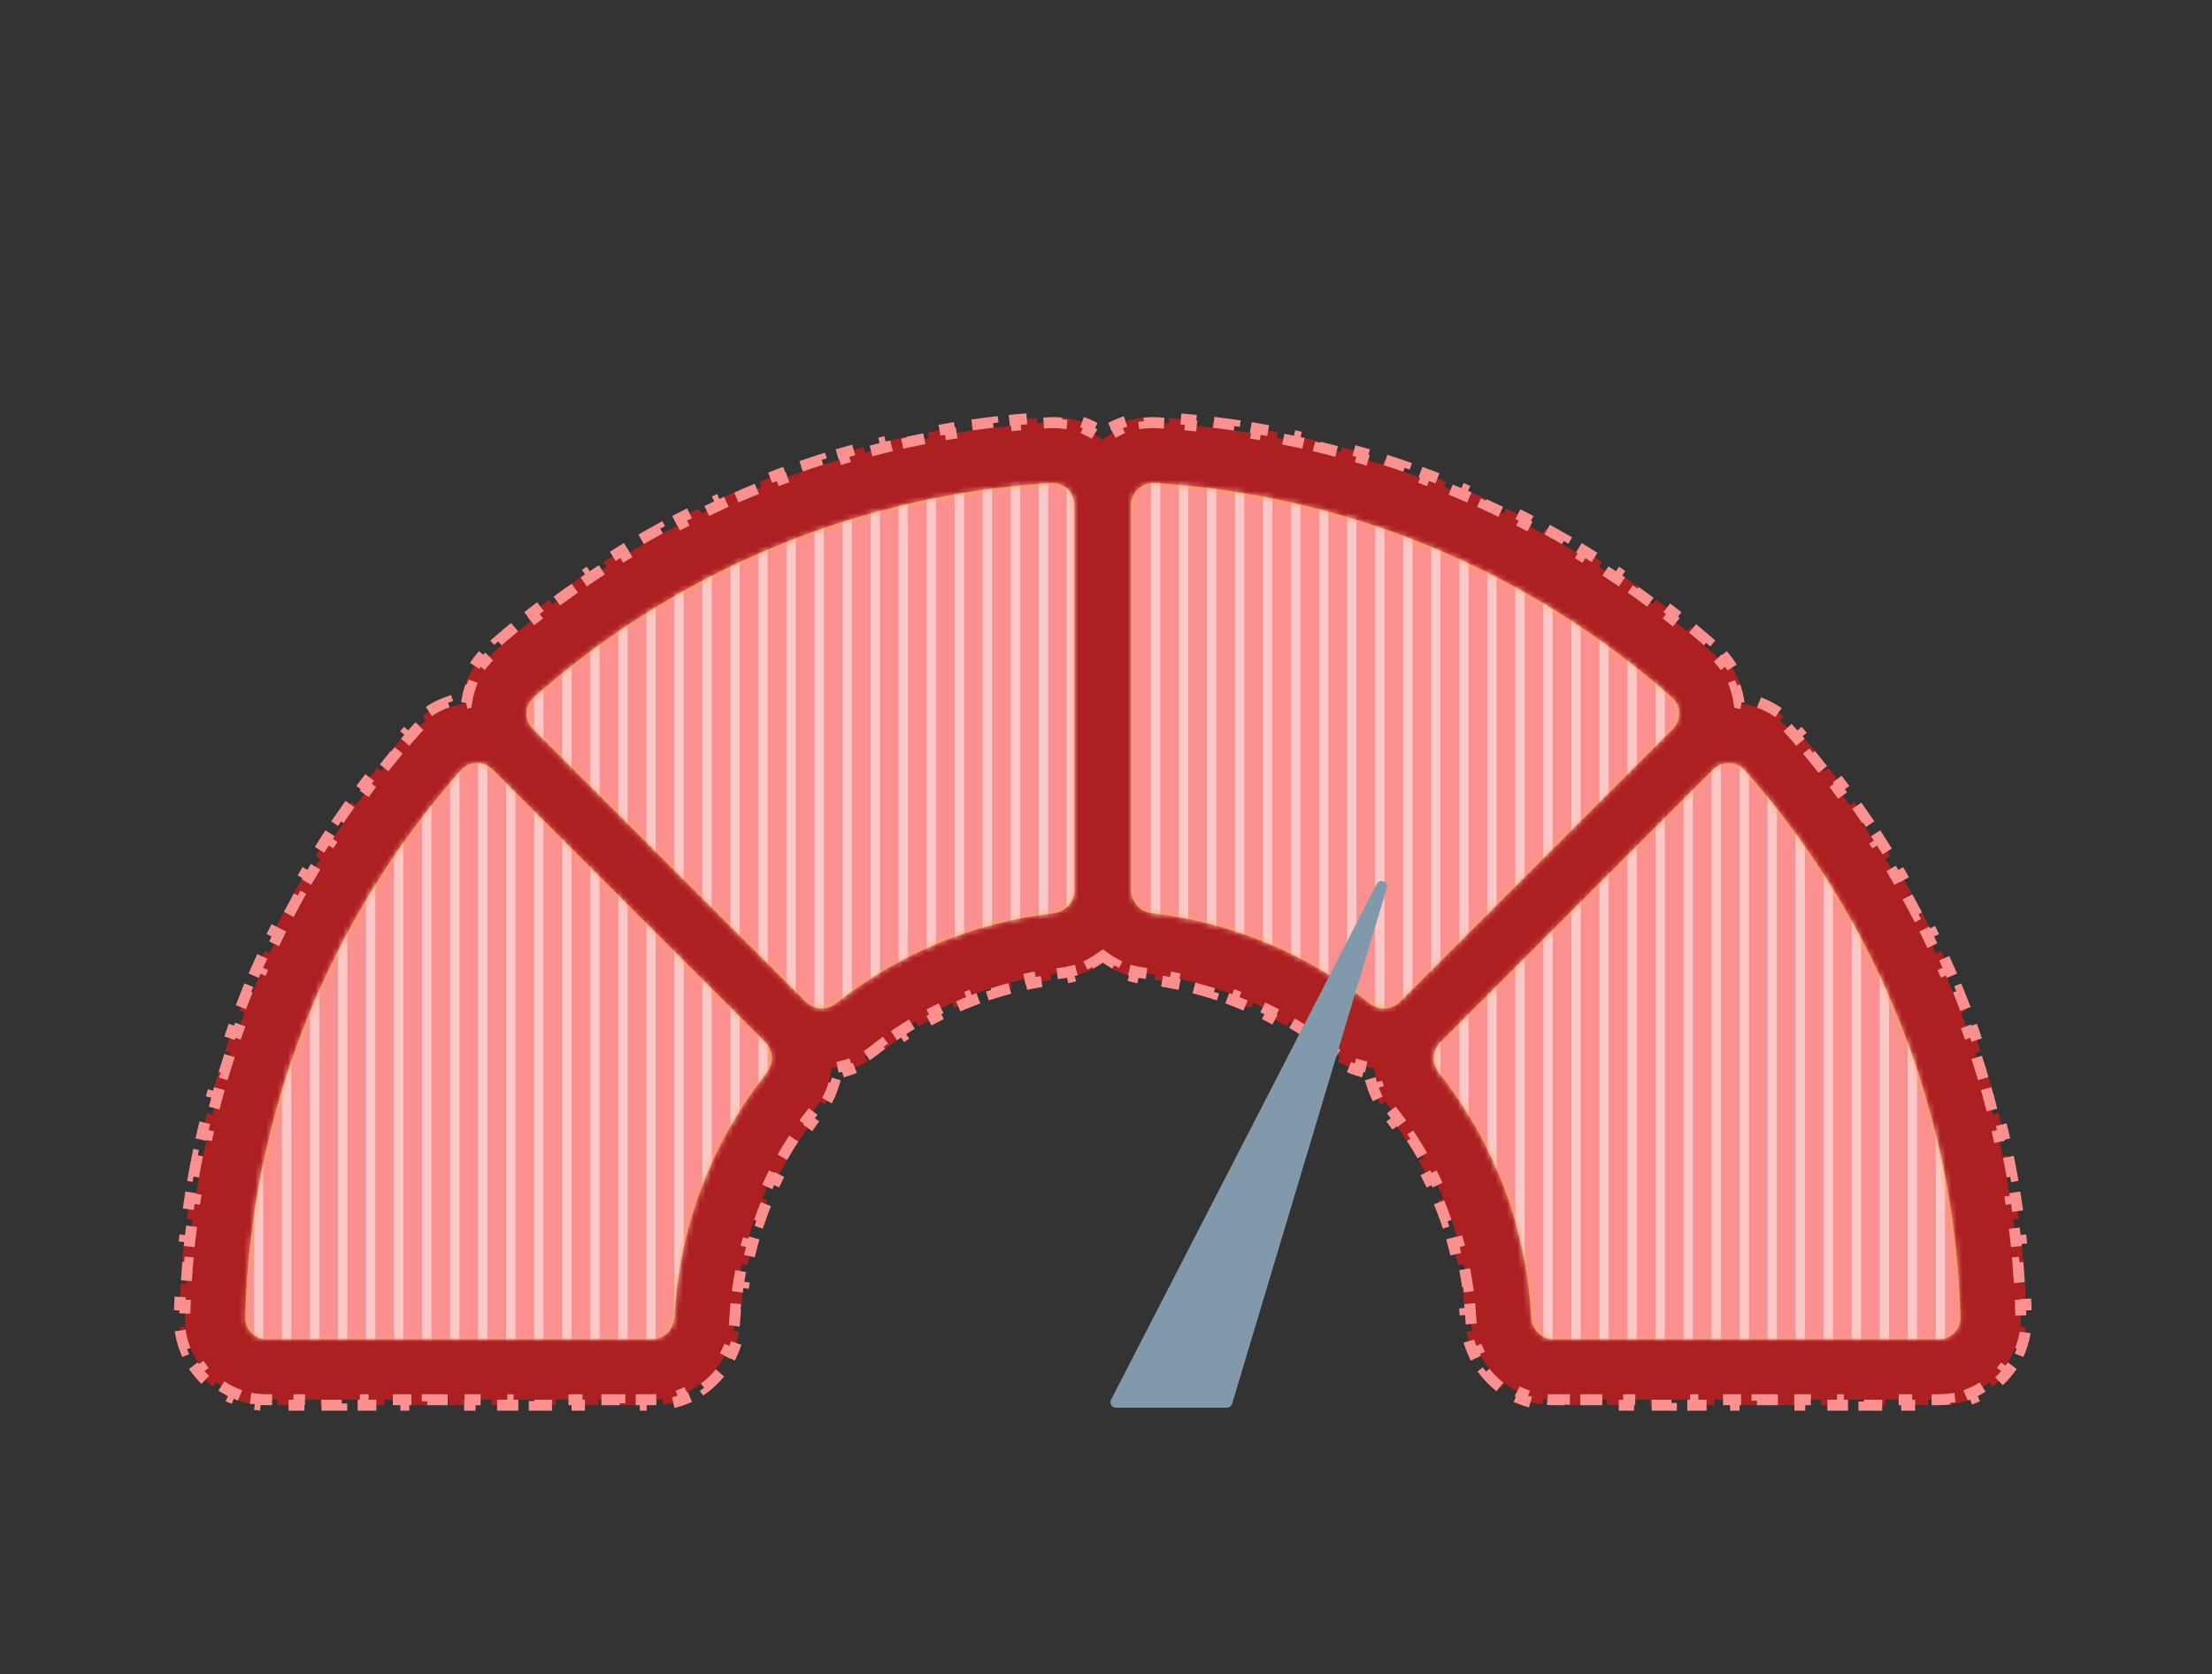 <svg width="403" height="305" viewBox="0 0 403 305" fill="none" xmlns="http://www.w3.org/2000/svg">
<rect x="0" y="0" width="403" height="305" fill="#333333" stroke="none"/>
<path d="M201.498 174.585L200.92 174.175L200.341 174.585C199.819 174.956 199.273 175.294 198.708 175.597L199.18 176.479C197.983 177.121 196.702 177.617 195.369 177.946L195.129 176.975C194.511 177.128 193.88 177.242 193.241 177.315C192.622 177.387 192.004 177.466 191.389 177.555L191.531 178.545C190.315 178.719 189.106 178.927 187.905 179.168L187.708 178.187C186.486 178.433 185.273 178.712 184.069 179.024L184.32 179.992C183.132 180.3 181.953 180.64 180.786 181.013L180.482 180.061C179.295 180.44 178.12 180.852 176.958 181.296L177.314 182.23C176.169 182.668 175.035 183.137 173.916 183.638L173.508 182.725C172.371 183.233 171.249 183.773 170.142 184.343L170.601 185.232C169.511 185.794 168.437 186.386 167.379 187.008L166.872 186.146C165.8 186.777 164.745 187.438 163.707 188.128L164.261 188.961C163.242 189.639 162.24 190.347 161.257 191.084L160.657 190.283C160.16 190.656 159.667 191.036 159.179 191.424C158.674 191.824 158.148 192.189 157.602 192.518L158.12 193.374C156.944 194.084 155.688 194.639 154.387 195.032L154.098 194.074C153.484 194.26 152.859 194.406 152.227 194.514L151.528 194.633L151.409 195.332C151.302 195.963 151.155 196.588 150.97 197.203L151.927 197.491C151.534 198.793 150.98 200.049 150.269 201.224L149.414 200.707C149.084 201.252 148.719 201.779 148.319 202.283C147.887 202.826 147.464 203.376 147.051 203.932L147.853 204.529C147.036 205.627 146.254 206.748 145.509 207.89L144.672 207.344C143.913 208.507 143.192 209.692 142.509 210.897L143.378 211.39C142.704 212.58 142.067 213.789 141.468 215.016L140.57 214.577C139.961 215.824 139.392 217.089 138.862 218.37L139.786 218.752C139.264 220.015 138.782 221.293 138.339 222.586L137.393 222.262C136.944 223.573 136.535 224.899 136.167 226.237L137.131 226.502C136.77 227.818 136.449 229.146 136.169 230.485L135.19 230.28C134.907 231.636 134.665 233.002 134.465 234.376L135.455 234.52C135.259 235.869 135.105 237.227 134.992 238.591L133.996 238.509C133.939 239.2 133.892 239.892 133.857 240.585C133.824 241.228 133.75 241.864 133.637 242.49L134.621 242.668C134.377 244.02 133.963 245.328 133.399 246.562L132.489 246.146C131.955 247.314 131.278 248.411 130.475 249.409L131.254 250.036C130.402 251.096 129.417 252.052 128.319 252.872L127.72 252.071C126.706 252.828 125.59 253.462 124.389 253.946L124.762 254.874C123.525 255.372 122.202 255.721 120.812 255.895L120.687 254.903C120.063 254.981 119.423 255.021 118.769 255.021H116.82V256.021H112.923V255.021H109.026V256.021H105.128V255.021H101.231V256.021H97.334V255.021H93.436V256.021H89.539V255.021H85.642V256.021L81.745 256.021V255.021H77.847V256.021H73.95V255.021H70.052V256.021H66.155V255.021H62.258L62.258 256.021H58.361V255.021H54.463L54.463 256.021H50.566V255.021H48.617C47.947 255.021 47.286 254.977 46.636 254.89L46.504 255.881C45.084 255.692 43.715 255.314 42.427 254.772L42.815 253.851C41.587 253.334 40.438 252.658 39.397 251.847L38.782 252.635C37.668 251.768 36.67 250.755 35.82 249.622L36.619 249.022C35.831 247.972 35.178 246.813 34.688 245.569L33.758 245.935C33.251 244.646 32.908 243.271 32.756 241.831L33.75 241.726C33.682 241.078 33.655 240.415 33.672 239.74C33.689 239.089 33.709 238.438 33.733 237.788L32.734 237.751C32.783 236.442 32.847 235.134 32.926 233.829L33.924 233.889C34.003 232.589 34.097 231.292 34.206 229.996L33.209 229.912C33.319 228.607 33.444 227.304 33.584 226.004L34.578 226.111C34.718 224.816 34.872 223.524 35.041 222.235L34.05 222.105C34.22 220.806 34.406 219.51 34.607 218.218L35.595 218.371C35.794 217.084 36.009 215.801 36.238 214.521L35.254 214.345C35.485 213.055 35.731 211.77 35.992 210.488L36.971 210.687C37.231 209.411 37.505 208.139 37.794 206.871L36.819 206.649C37.11 205.372 37.415 204.099 37.736 202.831L38.705 203.075C39.024 201.813 39.357 200.555 39.705 199.302L38.741 199.035C39.091 197.773 39.456 196.516 39.835 195.263L40.792 195.553C41.17 194.307 41.561 193.066 41.967 191.83L41.017 191.518C41.425 190.275 41.848 189.036 42.286 187.802L43.228 188.136C43.663 186.91 44.112 185.688 44.575 184.473L43.641 184.117C44.107 182.893 44.587 181.676 45.081 180.464L46.007 180.841C46.499 179.636 47.004 178.437 47.523 177.244L46.607 176.845C47.129 175.645 47.666 174.451 48.216 173.263L49.123 173.684C49.67 172.503 50.231 171.329 50.806 170.161L49.908 169.72C50.486 168.546 51.078 167.378 51.683 166.217L52.57 166.679C53.171 165.526 53.786 164.379 54.415 163.239L53.539 162.756C54.171 161.61 54.816 160.472 55.475 159.34L56.34 159.843C56.994 158.719 57.662 157.602 58.343 156.493L57.491 155.97C58.175 154.855 58.873 153.747 59.584 152.648L60.424 153.191C61.13 152.098 61.849 151.014 62.581 149.938L61.755 149.375C62.49 148.294 63.239 147.22 64.001 146.154L64.814 146.736C65.57 145.678 66.34 144.628 67.121 143.587L66.322 142.987C67.107 141.941 67.905 140.903 68.716 139.874L69.501 140.493C70.306 139.472 71.123 138.459 71.953 137.455L71.182 136.818C72.015 135.81 72.86 134.811 73.718 133.821L74.474 134.476C74.9 133.984 75.329 133.495 75.761 133.008C76.327 132.37 76.931 131.795 77.565 131.282L76.936 130.504C78.355 129.355 79.921 128.494 81.56 127.913L81.894 128.856C82.682 128.577 83.488 128.367 84.304 128.226L84.999 128.106L85.119 127.411C85.26 126.595 85.47 125.789 85.749 125.001L84.807 124.667C85.388 123.027 86.249 121.462 87.398 120.042L88.176 120.672C88.689 120.038 89.264 119.434 89.902 118.868C90.398 118.428 90.897 117.991 91.398 117.557L90.743 116.801C91.753 115.927 92.772 115.066 93.799 114.218L94.436 114.989C95.46 114.144 96.492 113.312 97.534 112.494L96.916 111.708C97.966 110.883 99.024 110.071 100.091 109.272L100.69 110.073C101.753 109.278 102.824 108.496 103.904 107.728L103.324 106.913C104.411 106.139 105.507 105.379 106.612 104.632L107.172 105.46C108.271 104.716 109.378 103.987 110.493 103.27L109.953 102.429C111.076 101.708 112.206 101 113.345 100.306L113.865 101.16C114.998 100.47 116.139 99.794 117.287 99.131L116.787 98.265C117.943 97.598 119.106 96.945 120.276 96.306L120.756 97.184C121.92 96.548 123.091 95.927 124.27 95.32L123.812 94.431C124.998 93.82 126.191 93.223 127.39 92.64L127.827 93.539C129.02 92.96 130.22 92.395 131.426 91.844L131.011 90.935C132.224 90.38 133.444 89.841 134.67 89.316L135.064 90.235C136.283 89.713 137.508 89.206 138.739 88.713L138.367 87.785C139.606 87.289 140.85 86.808 142.1 86.342L142.449 87.278C143.692 86.815 144.94 86.367 146.193 85.933L145.866 84.988C147.126 84.551 148.392 84.13 149.663 83.724L149.967 84.676C151.23 84.272 152.498 83.883 153.77 83.51L153.489 82.55C154.768 82.174 156.052 81.814 157.341 81.468L157.6 82.434C158.88 82.091 160.165 81.763 161.454 81.45L161.218 80.478C162.514 80.163 163.814 79.864 165.118 79.58L165.331 80.557C166.626 80.275 167.925 80.009 169.228 79.757L169.038 78.775C170.347 78.523 171.66 78.286 172.977 78.064L173.143 79.05C174.449 78.83 175.76 78.626 177.073 78.436L176.931 77.447C178.25 77.257 179.572 77.082 180.898 76.924L181.017 77.916C182.332 77.759 183.65 77.617 184.972 77.49L184.876 76.495C186.203 76.368 187.532 76.257 188.864 76.161L188.936 77.158C189.597 77.111 190.259 77.067 190.921 77.028C191.772 76.977 192.606 76.997 193.417 77.082L193.521 76.088C195.338 76.279 197.054 76.777 198.624 77.525L198.193 78.428C198.948 78.788 199.667 79.21 200.343 79.687L200.92 80.093L201.496 79.687C202.173 79.21 202.891 78.788 203.646 78.428L203.215 77.525C204.785 76.777 206.502 76.279 208.318 76.088L208.422 77.082C209.233 76.997 210.067 76.977 210.918 77.028C211.581 77.067 212.242 77.111 212.904 77.158L212.975 76.161C214.307 76.256 215.637 76.368 216.963 76.495L216.868 77.49C218.189 77.617 219.508 77.759 220.823 77.916L220.942 76.923C222.268 77.082 223.591 77.257 224.91 77.447L224.767 78.436C226.081 78.626 227.392 78.83 228.698 79.05L228.864 78.064C230.181 78.286 231.494 78.523 232.803 78.775L232.614 79.757C233.917 80.009 235.216 80.275 236.511 80.557L236.724 79.58C238.028 79.864 239.328 80.163 240.624 80.478L240.388 81.45C241.677 81.763 242.962 82.091 244.243 82.434L244.501 81.468C245.791 81.814 247.075 82.175 248.355 82.551L248.073 83.51C249.345 83.884 250.613 84.273 251.876 84.677L252.181 83.724C253.452 84.13 254.718 84.552 255.978 84.988L255.651 85.933C256.904 86.367 258.152 86.816 259.395 87.279L259.744 86.342C260.994 86.809 262.239 87.29 263.477 87.786L263.106 88.714C264.337 89.207 265.562 89.714 266.781 90.237L267.175 89.317C268.401 89.842 269.621 90.382 270.835 90.936L270.419 91.846C271.626 92.397 272.826 92.962 274.019 93.541L274.455 92.642C275.655 93.225 276.848 93.822 278.035 94.433L277.576 95.322C278.755 95.929 279.926 96.551 281.091 97.186L281.57 96.308C282.741 96.948 283.904 97.601 285.06 98.268L284.56 99.134C285.708 99.796 286.849 100.473 287.982 101.163L288.502 100.309C289.641 101.003 290.772 101.711 291.895 102.432L291.354 103.274C292.469 103.99 293.577 104.72 294.676 105.464L295.236 104.635C296.34 105.382 297.436 106.143 298.524 106.917L297.944 107.732C299.024 108.501 300.095 109.282 301.158 110.078L301.757 109.277C302.824 110.076 303.883 110.887 304.932 111.712L304.314 112.499C305.356 113.317 306.389 114.149 307.413 114.994L308.049 114.223C309.077 115.071 310.096 115.933 311.105 116.807L310.451 117.563C310.952 117.997 311.451 118.434 311.947 118.874C312.585 119.44 313.16 120.044 313.673 120.678L314.45 120.049C315.599 121.468 316.461 123.034 317.042 124.673L316.099 125.007C316.378 125.795 316.588 126.601 316.729 127.417L316.849 128.112L317.544 128.232C318.36 128.373 319.166 128.583 319.954 128.862L320.288 127.92C321.928 128.5 323.493 129.362 324.913 130.511L324.283 131.288C324.917 131.802 325.521 132.377 326.087 133.014C326.519 133.502 326.948 133.991 327.374 134.483L328.13 133.828C328.987 134.818 329.833 135.817 330.666 136.825L329.895 137.462C330.725 138.466 331.542 139.478 332.346 140.5L333.132 139.881C333.942 140.91 334.74 141.947 335.525 142.993L334.726 143.594C335.507 144.635 336.276 145.684 337.032 146.742L337.846 146.161C338.607 147.226 339.356 148.3 340.092 149.381L339.265 149.944C339.997 151.02 340.716 152.104 341.422 153.197L342.262 152.654C342.973 153.753 343.67 154.861 344.355 155.976L343.503 156.499C344.184 157.608 344.851 158.725 345.506 159.849L346.37 159.346C347.029 160.477 347.674 161.616 348.306 162.762L347.43 163.245C348.059 164.384 348.673 165.531 349.275 166.685L350.162 166.222C350.767 167.383 351.358 168.551 351.936 169.725L351.039 170.166C351.613 171.334 352.174 172.508 352.721 173.689L353.628 173.268C354.179 174.456 354.715 175.65 355.237 176.85L354.321 177.249C354.84 178.442 355.345 179.641 355.837 180.846L356.763 180.468C357.257 181.68 357.737 182.898 358.203 184.121L357.268 184.477C357.732 185.692 358.181 186.914 358.615 188.14L359.558 187.806C359.995 189.04 360.418 190.278 360.826 191.522L359.876 191.834C360.282 193.07 360.674 194.311 361.051 195.556L362.008 195.267C362.387 196.519 362.751 197.776 363.102 199.038L362.138 199.305C362.486 200.558 362.819 201.816 363.137 203.078L364.107 202.833C364.427 204.102 364.733 205.375 365.024 206.652L364.049 206.874C364.337 208.142 364.612 209.414 364.871 210.689L365.851 210.49C366.112 211.772 366.358 213.057 366.588 214.347L365.604 214.523C365.833 215.803 366.048 217.086 366.247 218.373L367.236 218.219C367.436 219.512 367.622 220.807 367.792 222.106L366.801 222.236C366.97 223.525 367.125 224.817 367.264 226.112L368.258 226.005C368.398 227.305 368.523 228.608 368.633 229.913L367.636 229.997C367.745 231.292 367.839 232.59 367.918 233.89L368.916 233.829C368.995 235.135 369.059 236.442 369.108 237.751L368.109 237.788C368.133 238.439 368.153 239.089 368.17 239.74C368.187 240.415 368.16 241.078 368.092 241.727L369.086 241.831C368.934 243.271 368.591 244.646 368.084 245.935L367.154 245.569C366.664 246.813 366.011 247.972 365.223 249.022L366.022 249.622C365.172 250.755 364.174 251.768 363.06 252.635L362.446 251.847C361.404 252.658 360.255 253.334 359.027 253.851L359.415 254.772C358.127 255.314 356.759 255.692 355.338 255.881L355.206 254.89C354.556 254.977 353.895 255.021 353.225 255.021H351.276V256.021H347.379V255.021H343.482V256.021H339.584V255.021H335.687V256.021H331.79V255.021H327.892V256.021H323.995V255.021H320.098V256.021H316.2V255.021H312.303V256.021H308.406V255.021H304.508V256.021H300.611V255.021H296.714V256.021H292.816V255.021H288.919V256.021H285.022V255.021H283.073C282.419 255.021 281.779 254.981 281.154 254.903L281.03 255.895C279.64 255.721 278.317 255.372 277.08 254.874L277.453 253.946C276.252 253.462 275.136 252.828 274.122 252.071L273.523 252.872C272.425 252.052 271.44 251.096 270.588 250.036L271.367 249.409C270.564 248.411 269.887 247.314 269.353 246.146L268.443 246.562C267.878 245.328 267.465 244.02 267.221 242.668L268.205 242.49C268.092 241.864 268.018 241.228 267.985 240.585C267.95 239.892 267.903 239.2 267.846 238.51L266.85 238.592C266.738 237.227 266.583 235.87 266.387 234.521L267.377 234.377C267.177 233.003 266.936 231.637 266.652 230.282L265.674 230.487C265.394 229.148 265.073 227.82 264.711 226.504L265.675 226.239C265.308 224.901 264.899 223.576 264.45 222.265L263.504 222.589C263.061 221.296 262.579 220.018 262.057 218.756L262.981 218.374C262.452 217.093 261.882 215.828 261.274 214.581L260.376 215.02C259.777 213.793 259.14 212.584 258.466 211.395L259.336 210.901C258.653 209.697 257.932 208.512 257.173 207.349L256.336 207.895C255.591 206.753 254.81 205.632 253.993 204.534L254.795 203.937C254.381 203.381 253.959 202.832 253.527 202.288C253.128 201.784 252.762 201.257 252.433 200.712L251.577 201.229C250.867 200.054 250.312 198.798 249.92 197.496L250.877 197.208C250.692 196.593 250.545 195.968 250.438 195.337L250.319 194.638L249.62 194.519C248.988 194.411 248.363 194.264 247.749 194.079L247.46 195.036C246.159 194.644 244.903 194.089 243.727 193.379L244.245 192.523C243.699 192.193 243.173 191.828 242.669 191.428C242.181 191.04 241.688 190.66 241.19 190.287L240.59 191.087C239.607 190.351 238.605 189.643 237.585 188.964L238.139 188.131C237.102 187.44 236.046 186.779 234.974 186.149L234.467 187.011C233.409 186.388 232.334 185.796 231.245 185.234L231.703 184.345C230.596 183.774 229.473 183.234 228.337 182.726L227.929 183.639C226.809 183.138 225.675 182.669 224.529 182.231L224.886 181.297C223.723 180.852 222.548 180.44 221.361 180.061L221.057 181.014C219.889 180.641 218.71 180.3 217.522 179.992L217.773 179.024C216.569 178.711 215.355 178.432 214.133 178.187L213.936 179.168C212.735 178.927 211.526 178.719 210.31 178.544L210.452 177.554C209.836 177.466 209.218 177.386 208.599 177.315C207.96 177.242 207.329 177.127 206.71 176.975L206.471 177.946C205.138 177.617 203.857 177.121 202.659 176.479L203.132 175.597C202.567 175.294 202.021 174.956 201.498 174.585Z" fill="#AD2022" stroke="#FB9090" stroke-width="2" stroke-dasharray="4 4"/>
<path fill-rule="evenodd" clip-rule="evenodd" d="M249.507 182.809C251.157 184.119 253.538 184.048 255.028 182.559L304.78 132.81C306.379 131.211 306.339 128.602 304.647 127.101C278.458 103.868 245.21 90.096 210.262 88.006C208.004 87.871 206.13 89.687 206.13 91.949V162.305C206.13 164.41 207.765 166.144 209.857 166.385C224.345 168.052 238.084 173.743 249.507 182.809ZM191.984 166.385C194.075 166.144 195.71 164.41 195.71 162.305V91.949C195.71 89.688 193.836 87.871 191.578 88.006C156.634 90.097 123.389 103.866 97.201 127.096C95.509 128.596 95.468 131.206 97.067 132.805L146.82 182.555C148.309 184.043 150.691 184.114 152.34 182.805C163.762 173.742 177.499 168.052 191.984 166.385ZM200.473 87.727H201.369C201.22 87.727 201.07 87.727 200.921 87.727C200.772 87.727 200.622 87.727 200.473 87.727ZM262.144 195.448C260.835 193.799 260.906 191.417 262.395 189.928L312.148 140.178C313.747 138.579 316.357 138.62 317.858 140.312C342.267 167.828 356.23 203.136 357.174 240.019C357.23 242.227 355.434 244.019 353.225 244.019H283.073C280.864 244.019 279.084 242.226 278.971 240.02C278.137 223.736 272.23 208.158 262.144 195.448ZM83.99 140.306C85.49 138.614 88.1 138.574 89.699 140.173L139.452 189.922C140.941 191.411 141.011 193.793 139.702 195.442C129.614 208.153 123.705 223.733 122.871 240.02C122.758 242.226 120.978 244.019 118.769 244.019L48.617 244.019C46.408 244.019 44.612 242.227 44.668 240.019C45.612 203.133 59.577 167.823 83.99 140.306Z" fill="#F4AB3E"/>
<mask id="mask0_418_2462" style="mask-type:alpha" maskUnits="userSpaceOnUse" x="44" y="87" width="314" height="158">
<path fill-rule="evenodd" clip-rule="evenodd" d="M249.507 182.809C251.157 184.119 253.538 184.048 255.028 182.559L304.78 132.81C306.379 131.211 306.339 128.602 304.647 127.101C278.458 103.868 245.21 90.096 210.262 88.006C208.004 87.871 206.13 89.687 206.13 91.949V162.305C206.13 164.41 207.765 166.144 209.857 166.385C224.345 168.052 238.084 173.743 249.507 182.809ZM191.984 166.385C194.075 166.144 195.71 164.41 195.71 162.305V91.949C195.71 89.688 193.836 87.871 191.578 88.006C156.634 90.097 123.389 103.866 97.201 127.096C95.509 128.596 95.468 131.206 97.067 132.805L146.82 182.555C148.309 184.043 150.691 184.114 152.34 182.805C163.762 173.742 177.499 168.052 191.984 166.385ZM200.473 87.727H201.369C201.22 87.727 201.07 87.727 200.921 87.727C200.772 87.727 200.622 87.727 200.473 87.727ZM262.144 195.448C260.835 193.799 260.906 191.417 262.395 189.928L312.148 140.178C313.747 138.579 316.357 138.62 317.858 140.312C342.267 167.828 356.23 203.136 357.174 240.019C357.23 242.227 355.434 244.019 353.225 244.019H283.073C280.864 244.019 279.084 242.226 278.971 240.02C278.137 223.736 272.23 208.158 262.144 195.448ZM83.99 140.306C85.49 138.614 88.1 138.574 89.699 140.173L139.452 189.922C140.941 191.411 141.011 193.793 139.702 195.442C129.614 208.153 123.705 223.733 122.871 240.02C122.758 242.226 120.978 244.019 118.769 244.019L48.617 244.019C46.408 244.019 44.612 242.227 44.668 240.019C45.612 203.133 59.577 167.823 83.99 140.306Z" fill="#FB9090"/>
</mask>
<g mask="url(#mask0_418_2462)">
<rect width="429" height="255.357" transform="translate(-13.333 38)" fill="#FB9090"/>
<line x1="47.102" y1="293.357" x2="47.102" y2="38" stroke="white" stroke-opacity="0.5" stroke-width="1.702"/>
<line x1="52.209" y1="293.357" x2="52.209" y2="38" stroke="white" stroke-opacity="0.5" stroke-width="1.702"/>
<line x1="57.316" y1="293.357" x2="57.316" y2="38" stroke="white" stroke-opacity="0.5" stroke-width="1.702"/>
<line x1="62.423" y1="293.357" x2="62.423" y2="38" stroke="white" stroke-opacity="0.5" stroke-width="1.702"/>
<line x1="67.53" y1="293.357" x2="67.53" y2="38" stroke="white" stroke-opacity="0.5" stroke-width="1.702"/>
<line x1="72.637" y1="293.357" x2="72.637" y2="38" stroke="white" stroke-opacity="0.5" stroke-width="1.702"/>
<line x1="77.744" y1="293.357" x2="77.744" y2="38" stroke="white" stroke-opacity="0.5" stroke-width="1.702"/>
<line x1="82.852" y1="293.357" x2="82.852" y2="38" stroke="white" stroke-opacity="0.5" stroke-width="1.702"/>
<line x1="87.959" y1="293.357" x2="87.959" y2="38" stroke="white" stroke-opacity="0.5" stroke-width="1.702"/>
<line x1="93.066" y1="293.357" x2="93.066" y2="38" stroke="white" stroke-opacity="0.5" stroke-width="1.702"/>
<line x1="98.173" y1="293.357" x2="98.173" y2="38" stroke="white" stroke-opacity="0.5" stroke-width="1.702"/>
<line x1="103.28" y1="293.357" x2="103.28" y2="38" stroke="white" stroke-opacity="0.5" stroke-width="1.702"/>
<line x1="108.387" y1="293.357" x2="108.387" y2="38" stroke="white" stroke-opacity="0.5" stroke-width="1.702"/>
<line x1="113.494" y1="293.357" x2="113.494" y2="38" stroke="white" stroke-opacity="0.5" stroke-width="1.702"/>
<line x1="118.602" y1="293.357" x2="118.602" y2="38" stroke="white" stroke-opacity="0.5" stroke-width="1.702"/>
<line x1="123.709" y1="293.357" x2="123.709" y2="38" stroke="white" stroke-opacity="0.5" stroke-width="1.702"/>
<line x1="128.816" y1="293.357" x2="128.816" y2="38" stroke="white" stroke-opacity="0.5" stroke-width="1.702"/>
<line x1="133.923" y1="293.357" x2="133.923" y2="38" stroke="white" stroke-opacity="0.5" stroke-width="1.702"/>
<line x1="139.03" y1="293.357" x2="139.03" y2="38" stroke="white" stroke-opacity="0.5" stroke-width="1.702"/>
<line x1="144.137" y1="293.357" x2="144.137" y2="38" stroke="white" stroke-opacity="0.5" stroke-width="1.702"/>
<line x1="149.245" y1="293.357" x2="149.245" y2="38" stroke="white" stroke-opacity="0.5" stroke-width="1.702"/>
<line x1="154.352" y1="293.357" x2="154.352" y2="38" stroke="white" stroke-opacity="0.5" stroke-width="1.702"/>
<line x1="159.459" y1="293.357" x2="159.459" y2="38" stroke="white" stroke-opacity="0.5" stroke-width="1.702"/>
<line x1="164.566" y1="293.357" x2="164.566" y2="38" stroke="white" stroke-opacity="0.5" stroke-width="1.702"/>
<line x1="169.673" y1="293.357" x2="169.673" y2="38" stroke="white" stroke-opacity="0.5" stroke-width="1.702"/>
<line x1="174.78" y1="293.357" x2="174.78" y2="38" stroke="white" stroke-opacity="0.5" stroke-width="1.702"/>
<line x1="179.887" y1="293.357" x2="179.887" y2="38" stroke="white" stroke-opacity="0.5" stroke-width="1.702"/>
<line x1="184.995" y1="293.357" x2="184.995" y2="38" stroke="white" stroke-opacity="0.5" stroke-width="1.702"/>
<line x1="190.102" y1="293.357" x2="190.102" y2="38" stroke="white" stroke-opacity="0.5" stroke-width="1.702"/>
<line x1="195.209" y1="293.357" x2="195.209" y2="38" stroke="white" stroke-opacity="0.5" stroke-width="1.702"/>
<line x1="200.316" y1="293.357" x2="200.316" y2="38" stroke="white" stroke-opacity="0.5" stroke-width="1.702"/>
<line x1="205.423" y1="293.357" x2="205.423" y2="38" stroke="white" stroke-opacity="0.5" stroke-width="1.702"/>
<line x1="210.53" y1="293.357" x2="210.53" y2="38" stroke="white" stroke-opacity="0.5" stroke-width="1.702"/>
<line x1="215.637" y1="293.357" x2="215.637" y2="38" stroke="white" stroke-opacity="0.5" stroke-width="1.702"/>
<line x1="220.745" y1="293.357" x2="220.745" y2="38" stroke="white" stroke-opacity="0.5" stroke-width="1.702"/>
<line x1="225.852" y1="293.357" x2="225.852" y2="38" stroke="white" stroke-opacity="0.5" stroke-width="1.702"/>
<line x1="230.959" y1="293.357" x2="230.959" y2="38" stroke="white" stroke-opacity="0.5" stroke-width="1.702"/>
<line x1="236.066" y1="293.357" x2="236.066" y2="38" stroke="white" stroke-opacity="0.5" stroke-width="1.702"/>
<line x1="241.173" y1="293.357" x2="241.173" y2="38" stroke="white" stroke-opacity="0.5" stroke-width="1.702"/>
<line x1="246.28" y1="293.357" x2="246.28" y2="38" stroke="white" stroke-opacity="0.5" stroke-width="1.702"/>
<line x1="251.387" y1="293.357" x2="251.387" y2="38" stroke="white" stroke-opacity="0.5" stroke-width="1.702"/>
<line x1="256.495" y1="293.357" x2="256.495" y2="38" stroke="white" stroke-opacity="0.5" stroke-width="1.702"/>
<line x1="261.602" y1="293.357" x2="261.602" y2="38" stroke="white" stroke-opacity="0.5" stroke-width="1.702"/>
<line x1="266.709" y1="293.357" x2="266.709" y2="38" stroke="white" stroke-opacity="0.5" stroke-width="1.702"/>
<line x1="271.816" y1="293.357" x2="271.816" y2="38" stroke="white" stroke-opacity="0.5" stroke-width="1.702"/>
<line x1="276.923" y1="293.357" x2="276.923" y2="38" stroke="white" stroke-opacity="0.5" stroke-width="1.702"/>
<line x1="282.03" y1="293.357" x2="282.03" y2="38" stroke="white" stroke-opacity="0.5" stroke-width="1.702"/>
<line x1="287.137" y1="293.357" x2="287.137" y2="38" stroke="white" stroke-opacity="0.5" stroke-width="1.702"/>
<line x1="292.245" y1="293.357" x2="292.245" y2="38" stroke="white" stroke-opacity="0.5" stroke-width="1.702"/>
<line x1="297.352" y1="293.357" x2="297.352" y2="38" stroke="white" stroke-opacity="0.5" stroke-width="1.702"/>
<line x1="302.459" y1="293.357" x2="302.459" y2="38" stroke="white" stroke-opacity="0.5" stroke-width="1.702"/>
<line x1="307.566" y1="293.357" x2="307.566" y2="38" stroke="white" stroke-opacity="0.5" stroke-width="1.702"/>
<line x1="312.673" y1="293.357" x2="312.673" y2="38" stroke="white" stroke-opacity="0.5" stroke-width="1.702"/>
<line x1="317.78" y1="293.357" x2="317.78" y2="38" stroke="white" stroke-opacity="0.5" stroke-width="1.702"/>
<line x1="322.887" y1="293.357" x2="322.887" y2="38" stroke="white" stroke-opacity="0.5" stroke-width="1.702"/>
<line x1="327.995" y1="293.357" x2="327.995" y2="38" stroke="white" stroke-opacity="0.5" stroke-width="1.702"/>
<line x1="333.102" y1="293.357" x2="333.102" y2="38" stroke="white" stroke-opacity="0.5" stroke-width="1.702"/>
<line x1="338.209" y1="293.357" x2="338.209" y2="38" stroke="white" stroke-opacity="0.5" stroke-width="1.702"/>
<line x1="343.316" y1="293.357" x2="343.316" y2="38" stroke="white" stroke-opacity="0.5" stroke-width="1.702"/>
<line x1="348.423" y1="293.357" x2="348.423" y2="38" stroke="white" stroke-opacity="0.5" stroke-width="1.702"/>
<line x1="353.53" y1="293.357" x2="353.53" y2="38" stroke="white" stroke-opacity="0.5" stroke-width="1.702"/>
</g>
<path d="M250.808 161.06C251.365 159.98 253.004 160.641 252.655 161.806L224.477 255.76C224.35 256.183 223.961 256.472 223.519 256.473L203.307 256.474C202.559 256.474 202.076 255.682 202.418 255.016L250.808 161.06Z" fill="#8298AB"/>
</svg>
